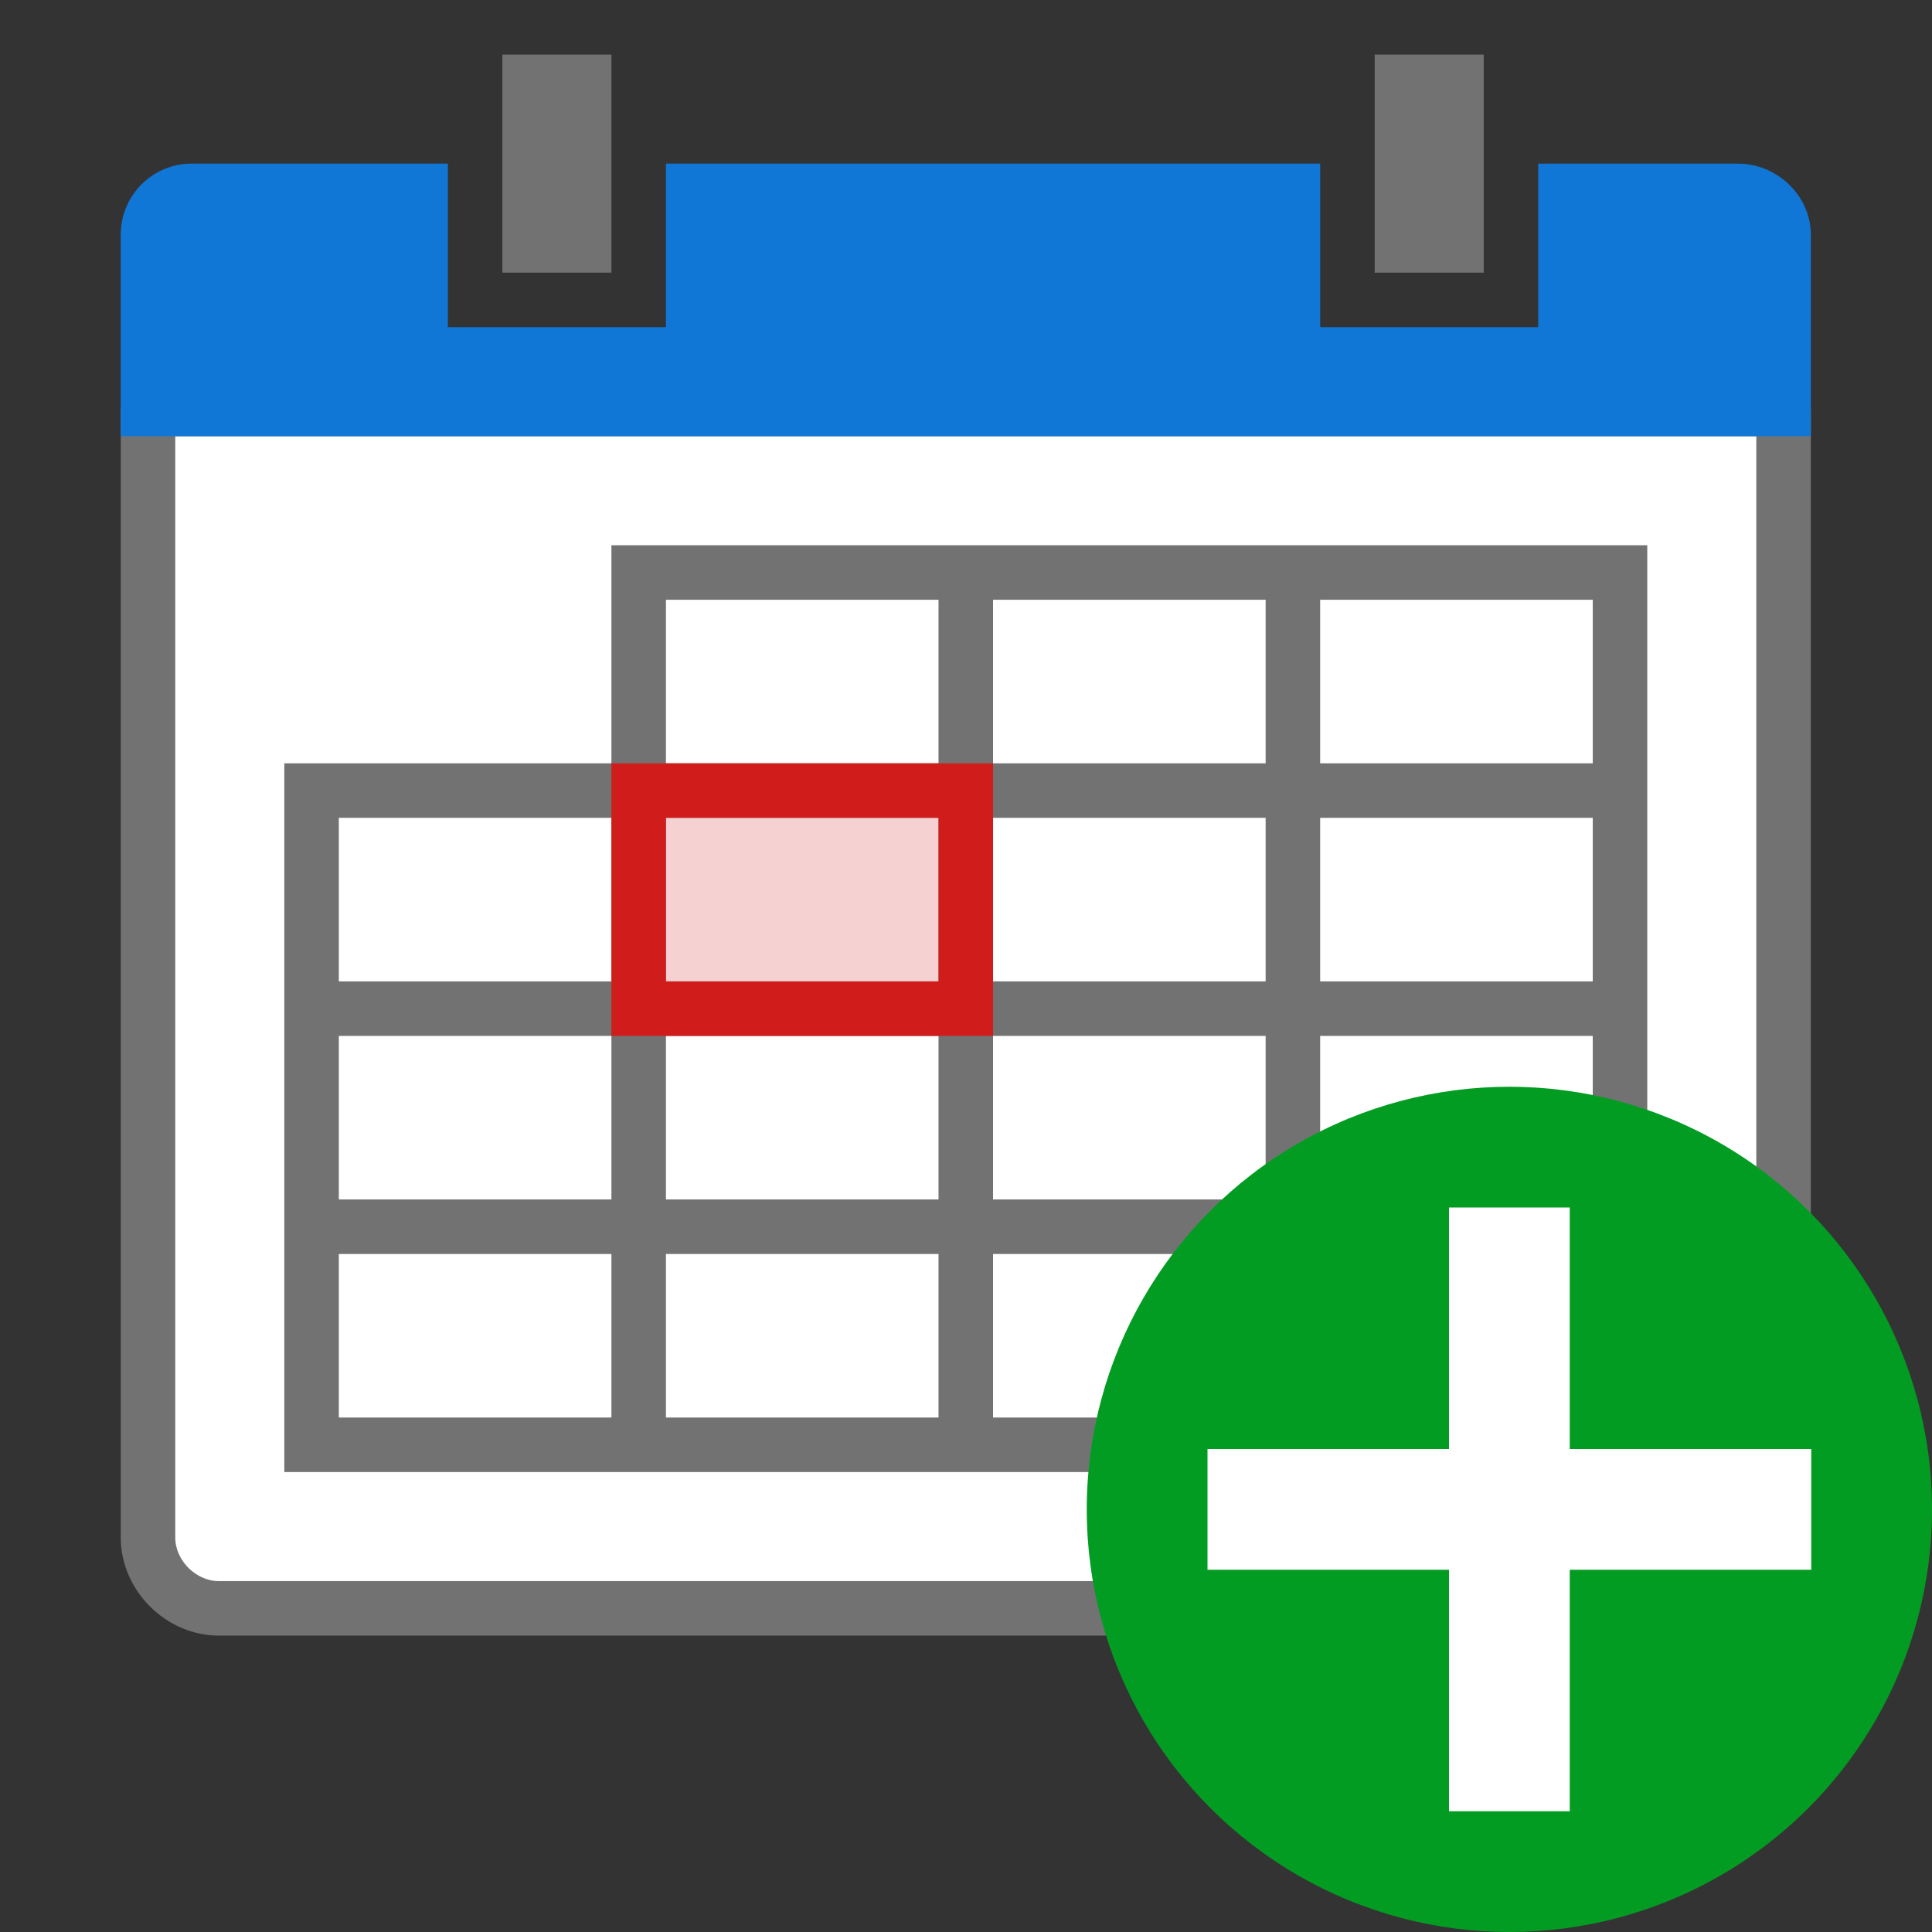﻿<?xml version='1.0' encoding='UTF-8'?>
<svg viewBox="-2 -0.904 32 32.001" xmlns="http://www.w3.org/2000/svg" xmlns:xlink="http://www.w3.org/1999/xlink">
  <rect x="-2" y="-0.904" width="32" height="32.001" fill="#333333" stroke="none"/>
  <g id="Layer_1" transform="translate(0, -0.903)">
    <g transform="matrix(0.903, 0, 0, 0.903, 0, 0)">
      <g transform="matrix(1, 0, 0, 1, 0, 0)">
        <g id="icon">
          <path d="M29.2, 29.5L1.8, 29.5C1.107, 29.5 0.5, 28.9 0.5, 28.2L0.5, 7.5L30.5, 7.5L30.5, 28.2C30.5, 28.9 29.893, 29.5 29.2, 29.5z" fill="#FFFFFF" fill-opacity="1" class="White" stroke="#727272" stroke-width="1px" stroke-miterlimit="1" stroke-opacity="1" fill-rule="evenodd" />
        </g>
      </g>
    </g>
  </g>
  <g id="Layer_1" transform="translate(0, -0.903)">
    <g transform="matrix(0.903, 0, 0, 0.903, 0, 0)">
      <g transform="matrix(1, 0, 0, 1, 0, 0)">
        <g id="icon">
          <path d="M29.66, 3L26, 3L26, 6L22, 6L22, 3L10, 3L10, 6L6, 6L6, 3L1.3, 3C0.583, 3 0, 3.583 0, 4.3L0, 8L31, 8L31, 4.3C31, 3.595 30.386, 3 29.66, 3z" fill="#1177D7" fill-opacity="1" class="Blue" />
        </g>
      </g>
    </g>
  </g>
  <g id="Layer_1" transform="translate(0, -0.903)">
    <g transform="matrix(0.903, 0, 0, 0.903, 0, 0)">
      <g transform="matrix(1, 0, 0, 1, 0, 0)">
        <g id="icon">
          <path d="M7, 1L9, 1L9, 5L7, 5L7, 1zM23, 1L23, 5L25, 5L25, 1L23, 1z" fill="#727272" fill-opacity="1" class="Black" />
        </g>
      </g>
    </g>
  </g>
  <g id="Layer_1" transform="translate(0, -0.903)">
    <g transform="matrix(0.903, 0, 0, 0.903, 0, 0)">
      <g transform="matrix(1, 0, 0, 1, 0, 0)">
        <g id="icon">
          <path d="M9, 10L9, 14L3, 14L3, 27L28, 27L28, 10L9, 10zM9, 26L4, 26L4, 23L9, 23L9, 26zM9, 22L4, 22L4, 19L9, 19L9, 22zM9, 18L4, 18L4, 15L9, 15L9, 18zM15, 26L10, 26L10, 23L15, 23L15, 26zM15, 22L10, 22L10, 19L15, 19L15, 22zM15, 18L10, 18L10, 15L15, 15L15, 18zM15, 14L10, 14L10, 11L15, 11L15, 14zM21, 26L16, 26L16, 23L21, 23L21, 26zM21, 22L16, 22L16, 19L21, 19L21, 22zM21, 18L16, 18L16, 15L21, 15L21, 18zM21, 14L16, 14L16, 11L21, 11L21, 14zM27, 26L22, 26L22, 23L27, 23L27, 26zM27, 22L22, 22L22, 19L27, 19L27, 22zM27, 18L22, 18L22, 15L27, 15L27, 18zM27, 14L22, 14L22, 11L27, 11L27, 14z" fill="#727272" fill-opacity="1" class="Black" />
        </g>
      </g>
    </g>
  </g>
  <g id="Layer_1" transform="translate(0, -0.903)">
    <g transform="matrix(0.903, 0, 0, 0.903, 0, 0)">
      <g transform="matrix(1, 0, 0, 1, 0, 0)">
        <g id="icon">
          <path d="M9, 14L9, 19L16, 19L16, 14L9, 14zM15, 18L10, 18L10, 15L15, 15L15, 18z" fill="#D11C1C" fill-opacity="1" class="Red" />
        </g>
      </g>
    </g>
  </g>
  <g id="Layer_1" transform="translate(0, -0.903)">
    <g transform="matrix(0.903, 0, 0, 0.903, 0, 0)">
      <g transform="matrix(1, 0, 0, 1, 0, 0)">
        <g id="icon">
          <rect x="10" y="15" width="5" height="3" rx="0" ry="0" fill="#D11C1C" opacity="0.2" fill-opacity="1" class="Red" />
        </g>
      </g>
    </g>
  </g>
  <g id="Layer_1" transform="translate(14, 15.096)" style="enable-background:new 0 0 16 16">
    <g id="AddCircled">
      <circle cx="9" cy="9" r="7" fill="#039C23" class="Green" />
    </g>
  </g>
  <g id="Layer_1" transform="translate(14, 15.096)" style="enable-background:new 0 0 16 16">
    <g id="AddCircled">
      <polygon points="14,8 10,8 10,4 8,4 8,8 4,8 4,10 8,10 8,14 10,14 10,10 14,10  " fill="#FFFFFF" class="White" />
    </g>
  </g>
</svg>